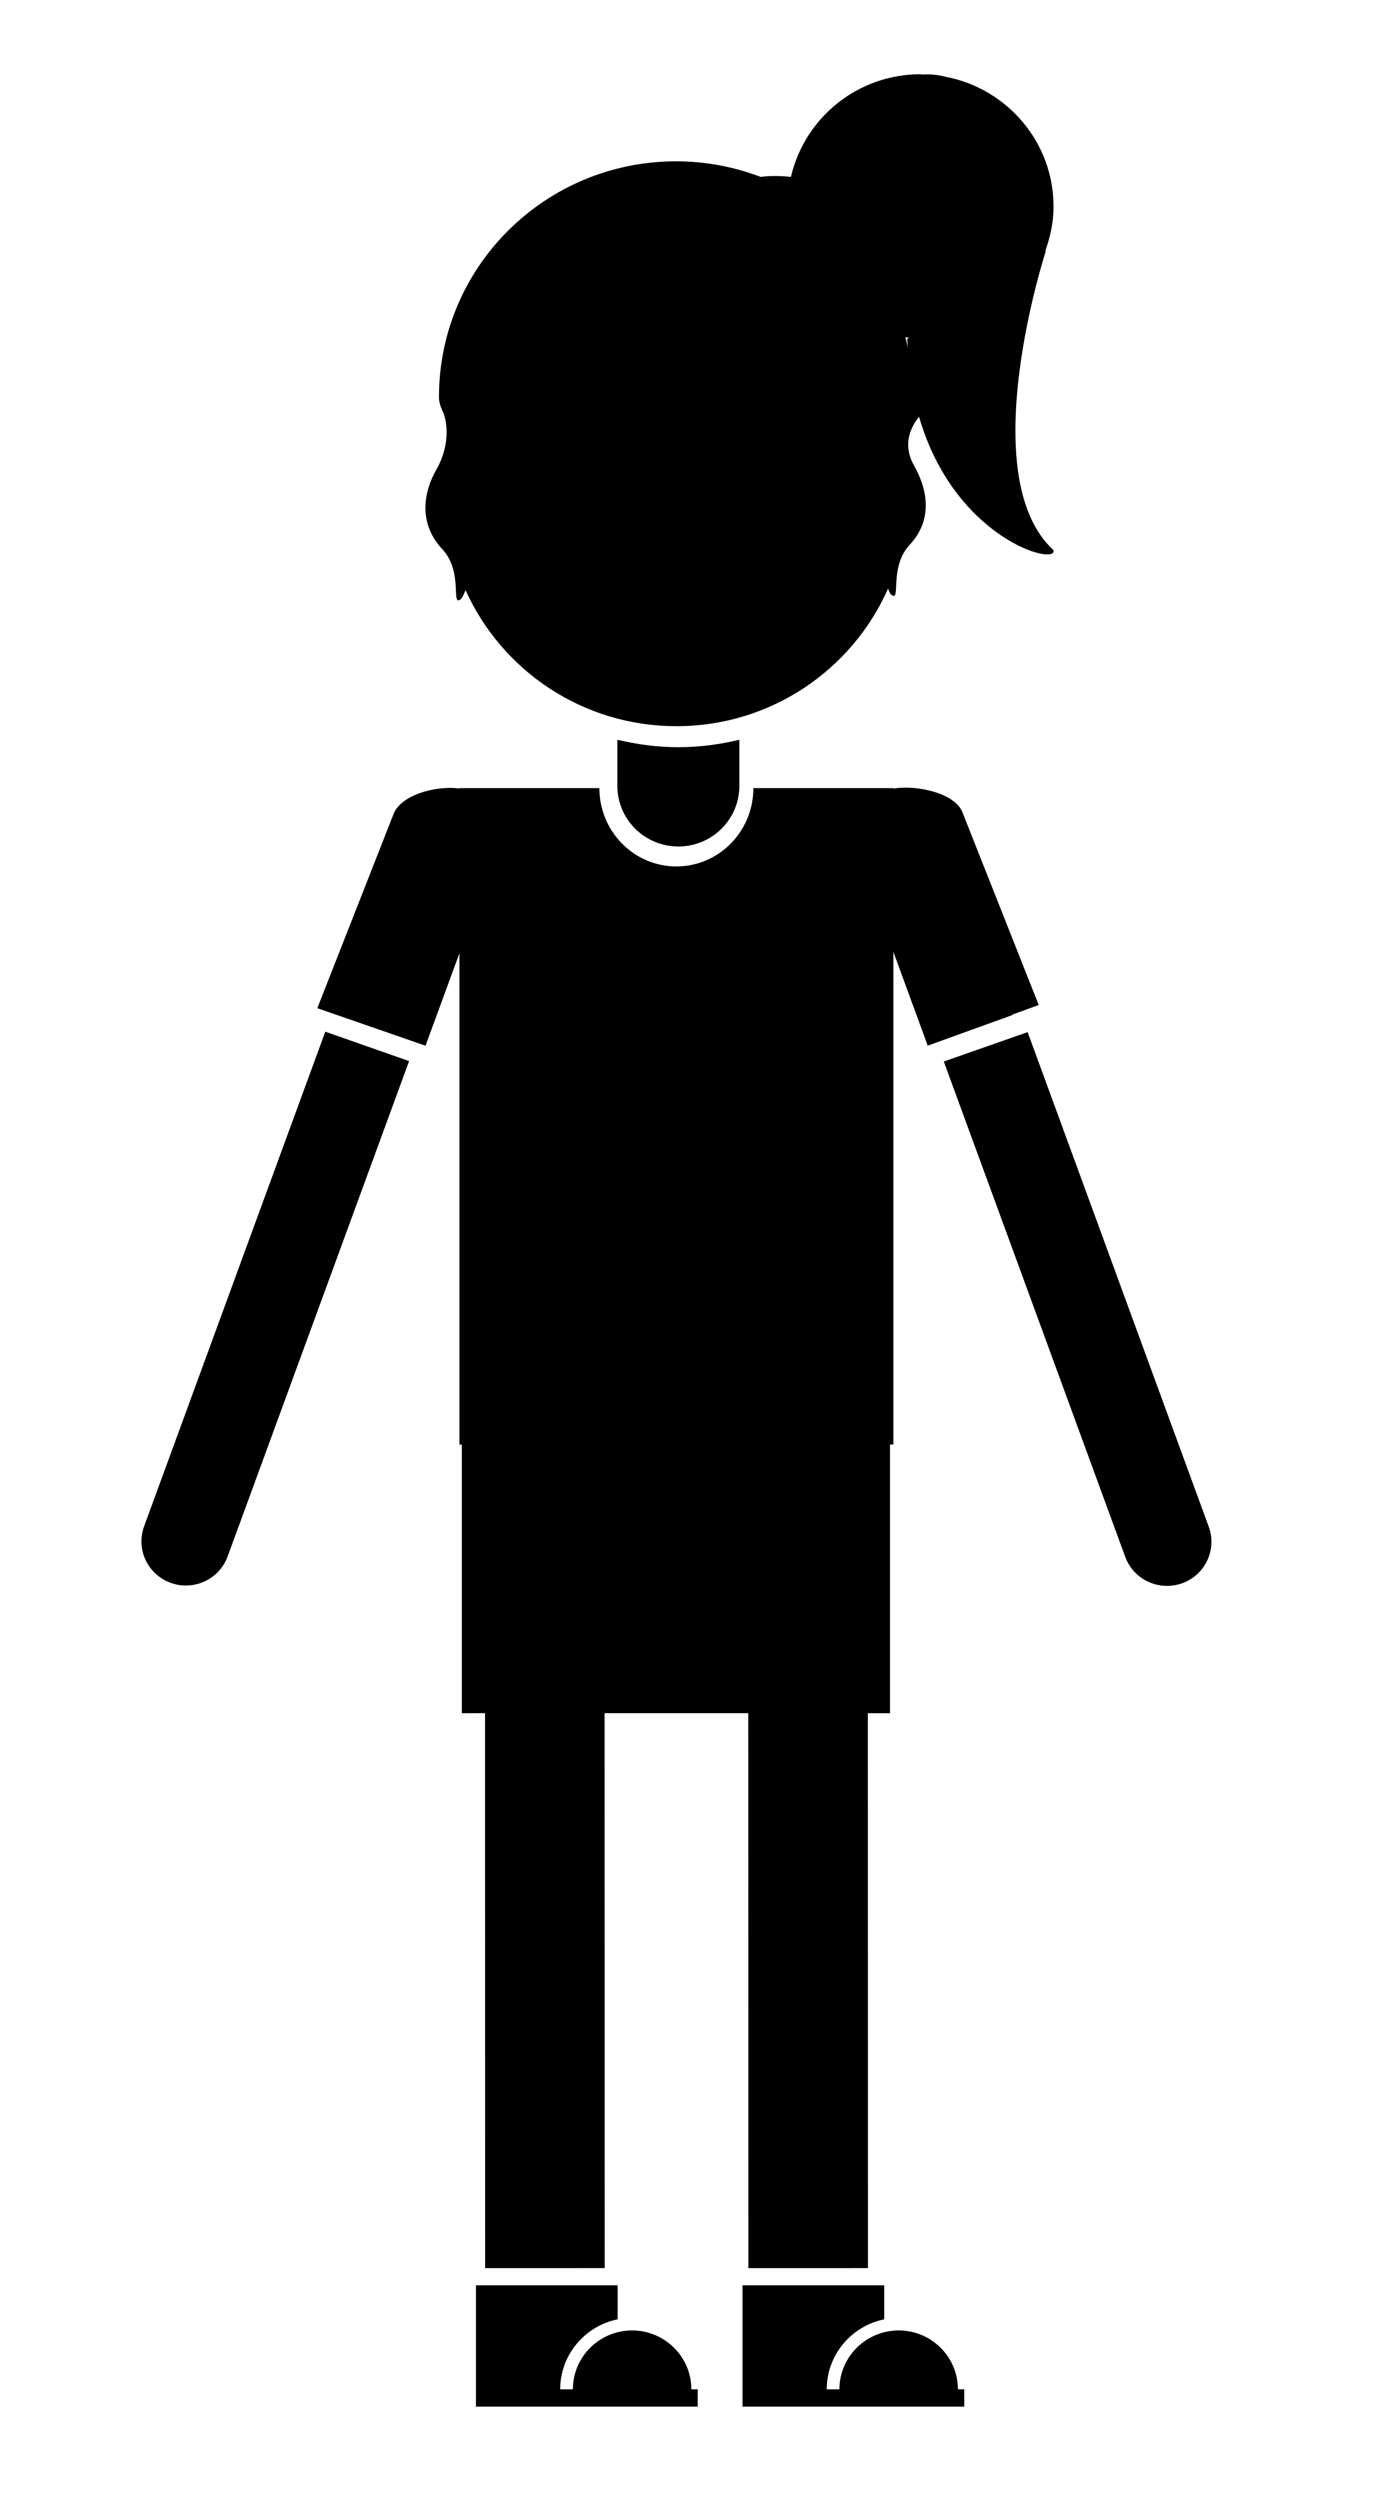 <?xml version="1.0" encoding="utf-8"?>
<!-- Generator: Adobe Illustrator 15.0.0, SVG Export Plug-In . SVG Version: 6.00 Build 0)  -->
<!DOCTYPE svg PUBLIC "-//W3C//DTD SVG 1.1//EN" "http://www.w3.org/Graphics/SVG/1.1/DTD/svg11.dtd">
<svg version="1.1" xmlns="http://www.w3.org/2000/svg" xmlns:xlink="http://www.w3.org/1999/xlink" x="0px" y="0px"
	 width="37.333px" height="67.333px" viewBox="139.167 157.167 37.333 67.333"
	 enable-background="new 139.167 157.167 37.333 67.333" xml:space="preserve">
<g id="Layer_3" display="none">
	<path display="inline" d="M158.774,220.152c-0.902,0-1.636,0.735-1.636,1.637h-0.35c0-0.959,0.682-1.761,1.586-1.946v-0.946h-3.914
		v2.87v0.503h6.125v-0.482h-0.175C160.412,220.887,159.677,220.152,158.774,220.152z"/>
	<path display="inline" d="M166.14,220.152c-0.903,0-1.637,0.735-1.637,1.637h-0.35c0-0.959,0.683-1.761,1.587-1.946v-0.946h-3.914
		v2.87v0.503h6.125v-0.482h-0.175C167.777,220.887,167.042,220.152,166.14,220.152z"/>
	<path display="inline" d="M166.113,218.429v-21.144c0.005-0.071,0.021-0.139,0.021-0.211v-1.097h-11.99v1.097
		c0,0.099,0.021,0.192,0.03,0.289v21.066h4.687v-18.204h2.566v18.204H166.113z"/>
	<path display="inline" d="M164.283,161.046c1.206-0.267,0.755-1.635,0.024-1.879c0.041,1.133-3.154,0.648-3.154,0.648l0.026,0.012
		c-0.336-0.048-0.677-0.082-1.026-0.082c-3.994,0-7.232,3.238-7.232,7.232c0,1.448,0.3,2.797,1.034,3.929l0-0.011
		c0.795,2.672,3.268,4.621,6.198,4.621s5.402-1.949,6.197-4.621l0.001,0.011c0.733-1.131,1.034-2.48,1.034-3.929
		C167.385,164.521,166.156,162.353,164.283,161.046z"/>
	<path display="inline" d="M154.144,195.267h11.99v-13.695l0.948,2.606l2.337-0.851l-0.003-0.009l0.733-0.271l-2.102-5.344
		c-0.198-0.543-1.244-0.779-1.913-0.675v-0.011h-3.868c0,1.202-0.952,2.177-2.127,2.177s-2.127-0.975-2.127-2.177h-3.868v0.01
		c-0.653-0.089-1.626,0.182-1.823,0.719l-2.103,5.389l2.99,1.042l0.935-2.569L154.144,195.267L154.144,195.267z"/>
	<path display="inline" d="M158.468,175.776v1.282c0,0.931,0.754,1.685,1.685,1.685s1.685-0.754,1.685-1.685v-1.282
		c-0.541,0.131-1.104,0.208-1.685,0.208C159.572,175.984,159.01,175.908,158.468,175.776z"/>
	<path display="inline" d="M150.438,183.79l-5.004,13.749c-0.232,0.636,0.097,1.342,0.734,1.573c0.139,0.05,0.28,0.074,0.419,0.074
		c0.501,0,0.972-0.309,1.154-0.808l5.012-13.771L150.438,183.79z"/>
	<path display="inline" d="M169.842,183.802l5.004,13.749c0.232,0.636-0.097,1.341-0.733,1.572c-0.139,0.051-0.281,0.075-0.42,0.075
		c-0.501,0-0.972-0.31-1.153-0.808l-5.013-13.771L169.842,183.802z"/>
</g>
<g id="Layer_2">
	<path fill="none" d="M157.373,174.366c0.886,0,1.603-0.714,1.603-1.594h-3.206C155.77,173.652,156.488,174.366,157.373,174.366z"/>
	<path fill="none" d="M160.326,162.228c0.022,0.011,0.042,0.024,0.063,0.035C160.367,162.252,160.347,162.239,160.326,162.228z"/>
	<path fill="none" d="M163.554,166.25c0.025,0.097,0.047,0.193,0.068,0.291c-0.005-0.084-0.017-0.163-0.019-0.25l0.048-0.031
		C163.62,166.258,163.586,166.254,163.554,166.25z"/>
	<path d="M151.597,173.289c0.048-0.07,0.077-0.15,0.11-0.228c0.971,2.159,3.147,3.665,5.68,3.665c2.548,0,4.736-1.523,5.699-3.703
		c0.025,0.049,0.04,0.103,0.07,0.147c0.31,0.275-0.07-0.704,0.516-1.332c0.586-0.629,0.525-1.407,0.116-2.131
		c-0.335-0.592-0.066-1.066,0.134-1.316c0.958,3.312,3.75,4.031,3.622,3.594c-2.184-2.007-0.203-8.07-0.203-8.07l-0.019,0.011
		c0.135-0.375,0.223-0.775,0.223-1.196c0-1.738-1.255-3.181-2.912-3.496c-0.202-0.054-0.405-0.071-0.606-0.06
		c-0.023,0-0.045-0.007-0.068-0.007c-1.703,0-3.122,1.183-3.488,2.765c-0.271-0.029-0.543-0.036-0.812-0.001
		c0.008,0.003,0.015,0.006,0.021,0.01c-0.714-0.275-1.49-0.429-2.302-0.429c-3.528,0-6.387,2.842-6.387,6.347
		c0,0.122,0.03,0.232,0.078,0.335c0.001,0.002-0.001,0.007,0,0.01c0.124,0.207,0.266,0.879-0.145,1.604
		c-0.41,0.725-0.431,1.521,0.155,2.149C151.668,172.586,151.287,173.564,151.597,173.289z M163.622,166.541
		c-0.021-0.097-0.043-0.193-0.068-0.291c0.032,0.004,0.065,0.007,0.098,0.01l-0.048,0.031
		C163.605,166.379,163.617,166.456,163.622,166.541z M160.389,162.264c-0.022-0.012-0.042-0.025-0.063-0.035
		C160.347,162.239,160.367,162.252,160.389,162.264z"/>
	<path d="M152.232,203.309l0.002,14.947l3.221-0.001l-0.003-14.946h3.87l0.003,14.947l3.221-0.001l-0.003-14.945h0.597v-7.237h0.091
		v-13.268l0.925,2.525l2.278-0.823l-0.004-0.011l0.716-0.261l-2.05-5.178c-0.193-0.525-1.213-0.754-1.865-0.652v-0.011h-3.771
		c0,1.165-0.929,2.109-2.074,2.109s-2.074-0.944-2.074-2.109h-3.771v0.01c-0.638-0.086-1.586,0.175-1.777,0.697l-2.05,5.22
		l2.915,1.011l0.913-2.49v13.233h0.065v7.235H152.232L152.232,203.309z"/>
	<path d="M156.193,219.934c-0.88,0-1.595,0.712-1.595,1.586h-0.342c0-0.929,0.666-1.706,1.547-1.885v-0.917h-3.816v2.781v0.487
		h5.973v-0.467h-0.171C157.789,220.646,157.073,219.934,156.193,219.934z"/>
	<path d="M163.374,219.934c-0.88,0-1.597,0.712-1.597,1.586h-0.341c0-0.929,0.665-1.706,1.548-1.885v-0.917h-3.816v2.781v0.487
		h5.972v-0.467h-0.171C164.969,220.646,164.254,219.934,163.374,219.934z"/>
	<path d="M155.796,178.334c0,0.901,0.736,1.632,1.644,1.632c0.907,0,1.642-0.731,1.642-1.632v-1.243
		c-0.527,0.127-1.076,0.201-1.642,0.201c-0.567,0-1.115-0.074-1.644-0.201V178.334z"/>
	<path d="M143.049,198.275c-0.226,0.617,0.094,1.3,0.716,1.524c0.135,0.049,0.273,0.072,0.409,0.072c0.489,0,0.948-0.3,1.125-0.783
		l4.887-13.342l-2.257-0.792L143.049,198.275z"/>
	<path d="M171.725,198.285l-4.878-13.319l-2.258,0.791l4.887,13.342c0.176,0.483,0.636,0.782,1.125,0.782
		c0.136,0,0.274-0.023,0.41-0.071C171.631,199.584,171.953,198.901,171.725,198.285z"/>
</g>
</svg>
